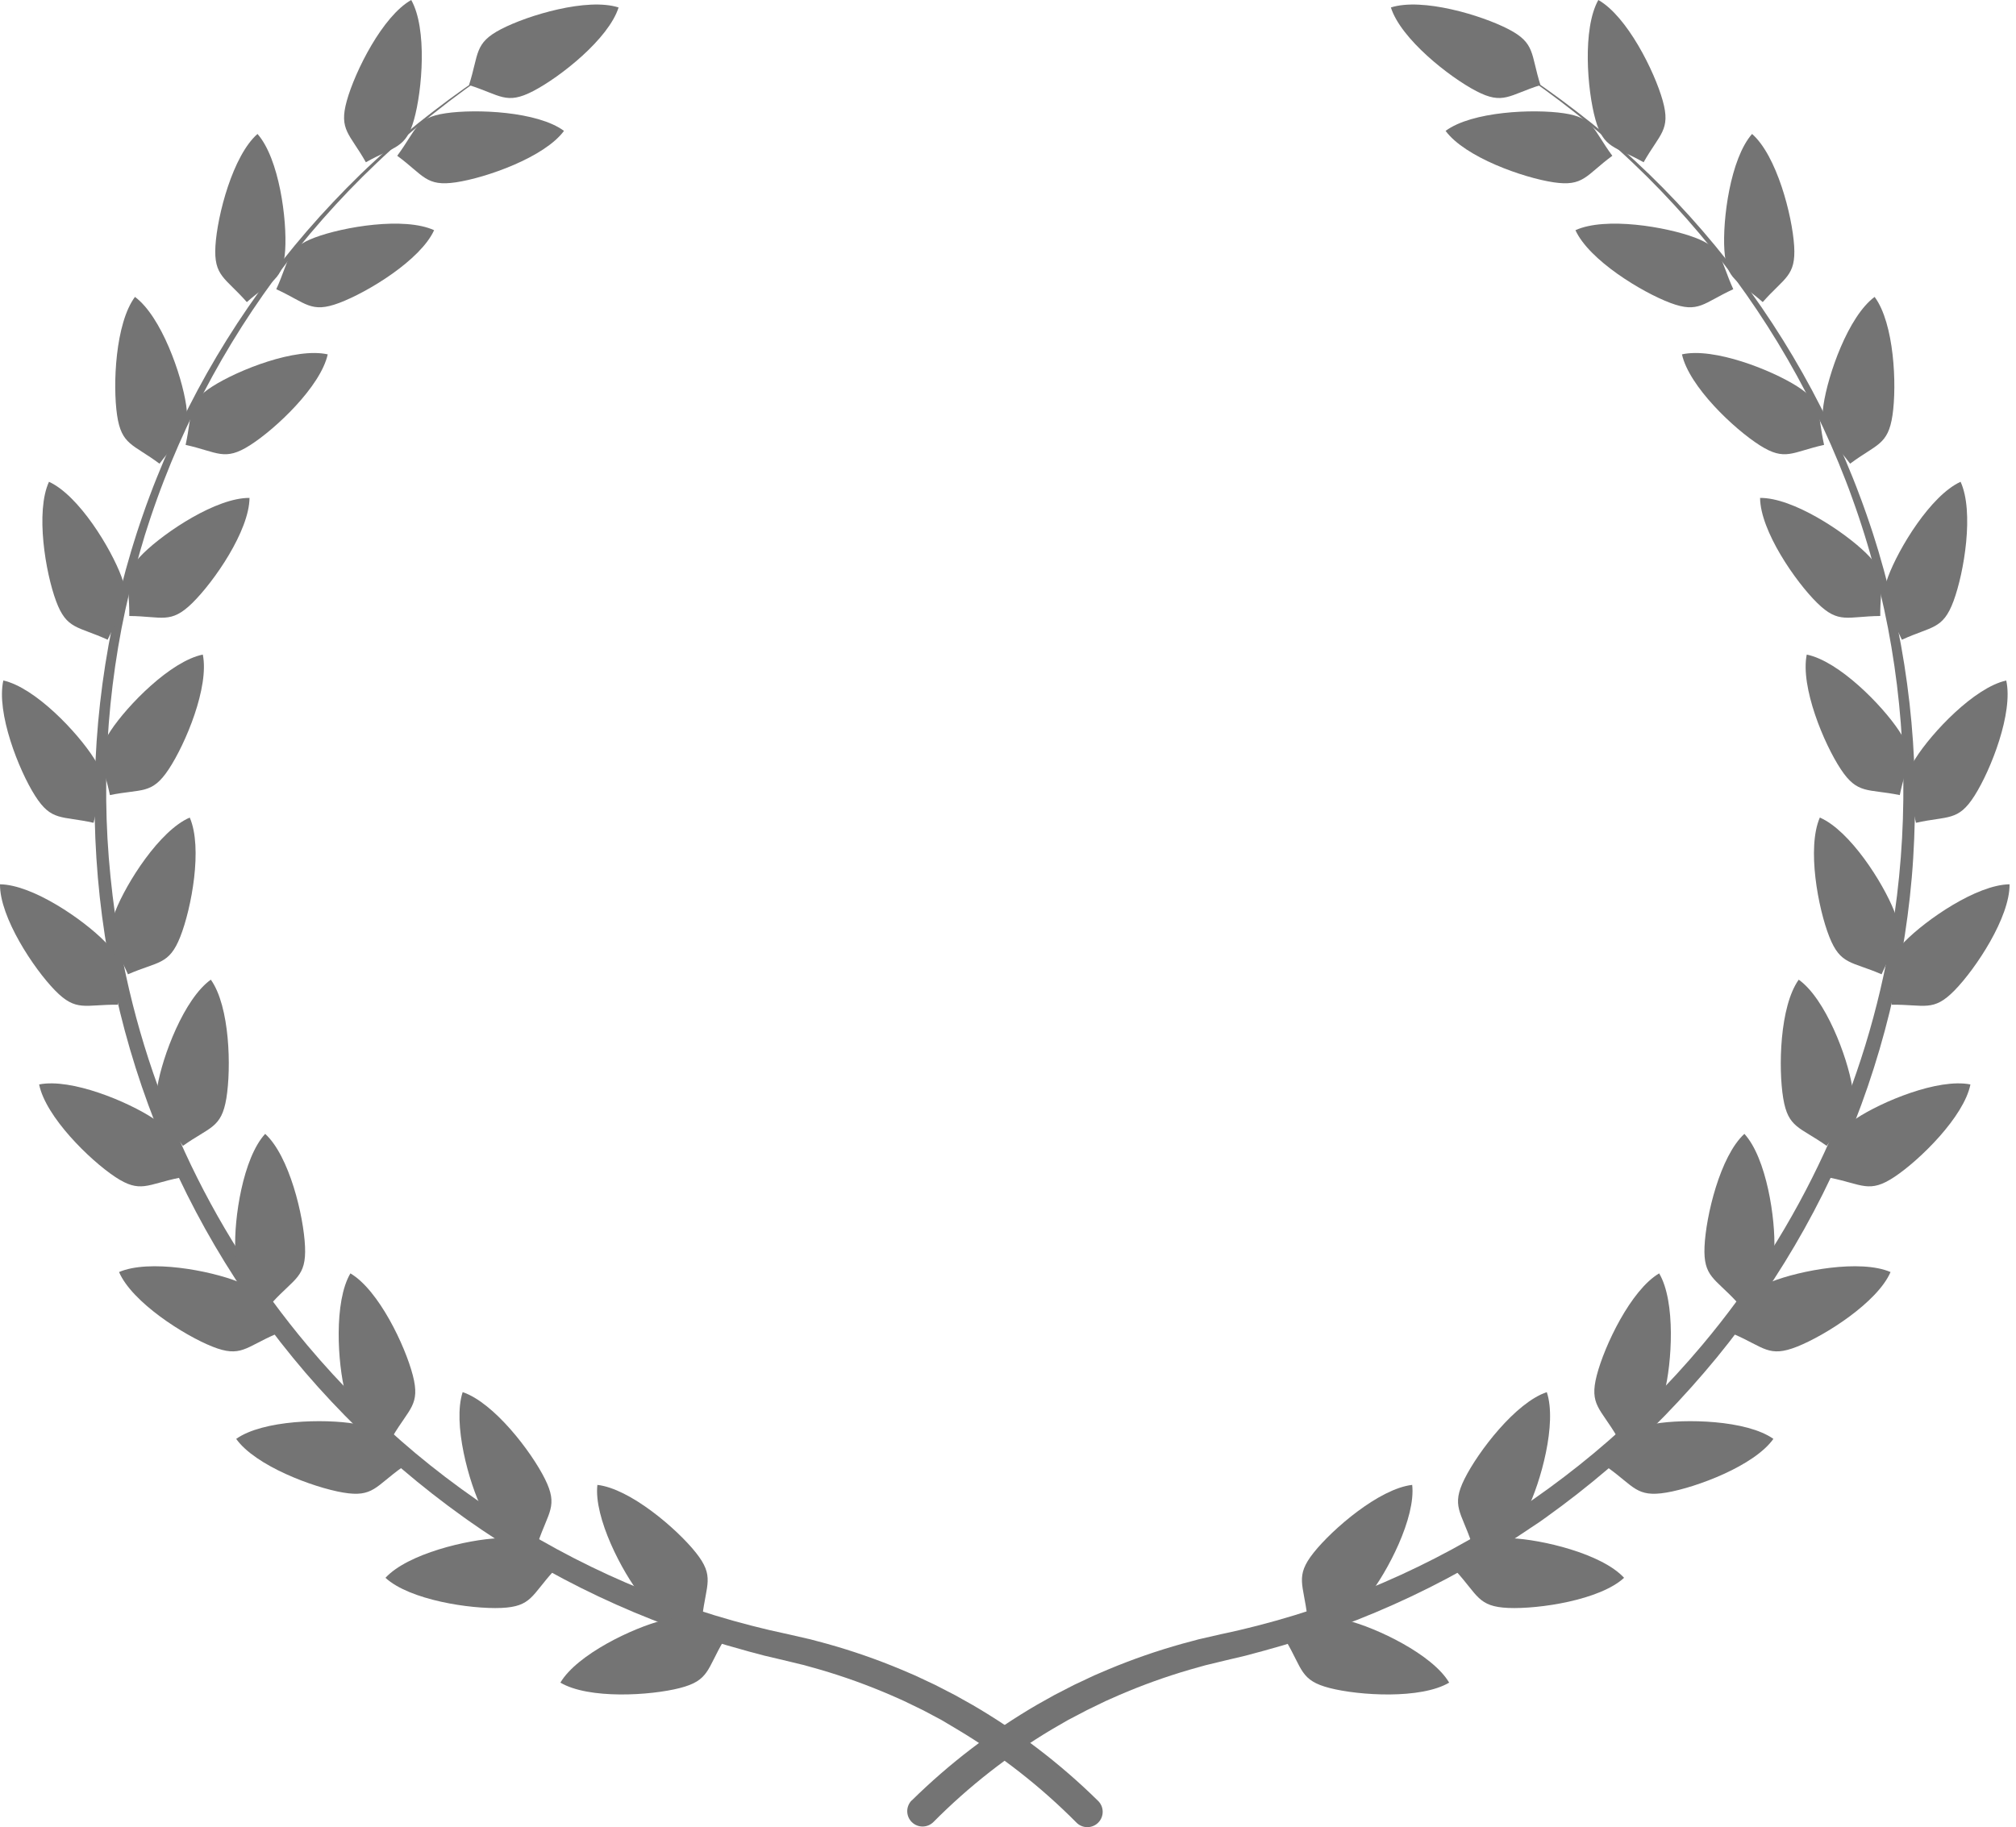 <svg width="278" height="252" viewBox="0 0 278 252" fill="none" xmlns="http://www.w3.org/2000/svg">
<path d="M77.66 3.846C74.53 5.535 71.485 7.354 68.524 9.302C65.563 11.25 62.696 13.332 59.923 15.548C59.571 15.82 59.218 16.102 58.887 16.384L57.858 17.223L56.842 18.082C56.49 18.368 56.166 18.654 55.834 18.95L54.833 19.827C54.498 20.116 54.178 20.419 53.846 20.716C53.515 21.012 53.191 21.311 52.866 21.614L51.901 22.527C49.327 24.963 46.874 27.526 44.53 30.183C35.142 40.827 27.716 53.051 22.598 66.289L22.126 67.526C21.971 67.938 21.823 68.358 21.671 68.77C21.52 69.183 21.368 69.602 21.227 70.022L20.797 71.273C20.652 71.692 20.518 72.112 20.385 72.535L19.979 73.797L19.602 75.08C19.475 75.506 19.341 75.926 19.228 76.352C18.26 79.75 17.438 83.183 16.761 86.652C15.434 93.589 14.726 100.63 14.646 107.692C14.611 111.217 14.717 114.742 14.999 118.267C15.281 121.791 15.704 125.285 16.271 128.76C19.721 149.706 28.753 169.334 42.415 185.581C44.678 188.272 47.053 190.857 49.539 193.336C52.025 195.815 54.61 198.179 57.294 200.428C59.986 202.674 62.775 204.8 65.658 206.804L66.197 207.181L66.74 207.534L67.833 208.267L68.104 208.45L68.379 208.627L68.933 208.979L70.04 209.684C70.783 210.142 71.527 210.611 72.278 211.062L73.409 211.729L73.973 212.081L74.544 212.405C80.628 215.882 87.01 218.808 93.614 221.151C96.904 222.326 100.249 223.347 103.649 224.214C104.069 224.33 104.495 224.429 104.922 224.531L106.194 224.841C107.047 225.038 107.9 225.218 108.757 225.409L111.407 226.018L111.739 226.092L112.067 226.181L112.726 226.357L114.04 226.709C117.537 227.684 120.968 228.877 124.315 230.28L125.57 230.816L126.194 231.084L126.811 231.373L128.045 231.954L128.662 232.243L128.968 232.388L129.271 232.543L131.693 233.791L134.072 235.123C140.368 238.785 146.18 243.221 151.372 248.327C151.581 248.519 151.75 248.751 151.867 249.01C151.985 249.268 152.049 249.548 152.056 249.831C152.063 250.115 152.013 250.397 151.909 250.661C151.805 250.925 151.649 251.166 151.45 251.368C151.251 251.57 151.013 251.731 150.751 251.839C150.488 251.948 150.207 252.002 149.923 252C149.639 251.997 149.359 251.938 149.099 251.825C148.838 251.711 148.603 251.547 148.408 251.341C143.523 246.418 138.04 242.127 132.088 238.567L129.832 237.224L127.537 236.004L127.248 235.853L126.956 235.712L126.37 235.426L125.2 234.859L124.615 234.577L124.023 234.312L122.832 233.787C119.647 232.411 116.38 231.233 113.05 230.262L111.795 229.91L111.168 229.734L110.854 229.645L110.537 229.571L108.006 228.958C107.132 228.75 106.243 228.553 105.376 228.338L104.065 227.985C103.632 227.876 103.194 227.767 102.761 227.633C99.283 226.693 95.852 225.598 92.468 224.348C85.706 221.86 79.179 218.774 72.965 215.127L72.383 214.774L71.809 214.422L70.656 213.717C69.888 213.244 69.134 212.754 68.376 212.275L67.251 211.531L66.687 211.158L66.409 210.974L66.13 210.78L65.02 210.015L64.467 209.631L63.92 209.24C60.995 207.151 58.164 204.937 55.429 202.599C52.694 200.269 50.075 197.805 47.561 195.239C45.048 192.673 42.651 190.019 40.385 187.245C31.266 176.125 24.212 163.463 19.556 149.856C17.238 143.073 15.53 136.097 14.452 129.01C13.909 125.485 13.523 121.932 13.293 118.351C13.06 114.78 12.996 111.203 13.078 107.632C13.244 100.485 14.046 93.367 15.474 86.363C16.196 82.869 17.068 79.409 18.09 75.986C18.213 75.556 18.351 75.133 18.485 74.706L18.887 73.43L19.309 72.161C19.447 71.738 19.588 71.315 19.743 70.896L20.187 69.637C20.335 69.214 20.497 68.798 20.652 68.382C20.808 67.967 20.963 67.547 21.125 67.131L21.618 65.887C26.929 52.632 34.549 40.424 44.125 29.831C46.529 27.194 48.996 24.649 51.618 22.238L52.598 21.336C52.926 21.036 53.261 20.744 53.592 20.448C53.924 20.152 54.255 19.852 54.593 19.567L55.609 18.699C55.961 18.407 56.285 18.125 56.631 17.843L57.657 16.993L58.714 16.165C59.067 15.886 59.419 15.608 59.772 15.34C62.591 13.169 65.485 11.11 68.478 9.193C71.471 7.275 74.516 5.495 77.66 3.846Z" fill="#747474"/>
<path d="M56.708 0C52.757 2.224 48.954 9.841 47.826 13.892C46.698 17.942 48.224 18.424 50.452 22.379C54.403 20.152 55.965 20.536 57.096 16.486C58.228 12.436 58.936 3.955 56.708 0Z" fill="#747474"/>
<path d="M77.773 18.051C75.08 21.699 67.043 24.519 62.884 25.143C58.725 25.767 58.439 24.184 54.777 21.484C57.477 17.836 57.29 16.242 61.449 15.622C65.609 15.002 74.125 15.351 77.773 18.051Z" fill="#747474"/>
<path d="M85.302 1.029C83.931 5.358 77.252 10.631 73.519 12.566C69.786 14.501 69.003 13.105 64.675 11.734C66.06 7.402 65.366 5.961 69.088 4.025C72.81 2.09 80.988 -0.352 85.302 1.029Z" fill="#747474"/>
<path d="M35.507 18.474C32.101 21.47 29.962 29.711 29.708 33.909C29.454 38.107 31.04 38.259 34.037 41.664C37.442 38.664 39.049 38.714 39.324 34.516C39.599 30.317 38.506 21.879 35.507 18.474Z" fill="#747474"/>
<path d="M59.863 31.748C57.981 35.88 50.699 40.307 46.775 41.78C42.852 43.254 42.225 41.78 38.097 39.888C39.98 35.756 39.465 34.248 43.406 32.764C47.346 31.28 55.736 29.866 59.863 31.748Z" fill="#747474"/>
<path d="M18.612 40.948C15.905 44.589 15.534 53.095 16.144 57.254C16.754 61.414 18.351 61.23 21.995 63.952C24.703 60.31 26.282 60.025 25.668 55.865C25.055 51.706 22.253 43.655 18.612 40.948Z" fill="#747474"/>
<path d="M45.193 48.873C44.213 53.303 38.023 59.148 34.477 61.407C30.931 63.666 30.025 62.341 25.594 61.358C26.578 56.927 25.76 55.545 29.306 53.286C32.852 51.026 40.765 47.889 45.193 48.873Z" fill="#747474"/>
<path d="M6.754 66.447C4.865 70.572 6.271 78.968 7.734 82.909C9.197 86.849 10.719 86.342 14.844 88.231C16.736 84.107 18.22 83.501 16.758 79.556C15.295 75.612 10.878 68.34 6.754 66.447Z" fill="#747474"/>
<path d="M34.407 68.672C34.364 73.208 29.528 80.212 26.528 83.159C23.529 86.106 22.366 84.999 17.829 84.957C17.871 80.42 16.772 79.239 19.782 76.293C22.792 73.346 29.866 68.633 34.407 68.672Z" fill="#747474"/>
<path d="M0.459 93.853C-0.532 98.284 2.573 106.19 4.84 109.754C7.106 113.317 8.46 112.489 12.901 113.48C13.895 109.052 15.221 108.15 12.968 104.597C10.716 101.044 4.886 94.847 0.459 93.853Z" fill="#747474"/>
<path d="M27.967 90.279C28.872 94.727 25.598 102.574 23.264 106.099C20.931 109.624 19.588 108.753 15.157 109.659C14.251 105.21 12.944 104.283 15.263 100.776C17.582 97.269 23.522 91.185 27.967 90.279Z" fill="#747474"/>
<path d="M0 121.961C-0.049 126.497 4.65 133.593 7.589 136.599C10.529 139.606 11.713 138.521 16.25 138.57C16.299 134.033 17.41 132.874 14.47 129.871C11.53 126.867 4.537 122.021 0 121.961Z" fill="#747474"/>
<path d="M26.165 112.757C27.974 116.917 26.401 125.281 24.861 129.194C23.321 133.106 21.809 132.567 17.646 134.375C15.838 130.216 14.364 129.578 15.905 125.665C17.445 121.753 22.003 114.559 26.165 112.757Z" fill="#747474"/>
<path d="M5.397 149.567C6.292 154.016 12.362 159.98 15.866 162.31C19.37 164.64 20.297 163.332 24.745 162.437C23.853 157.988 24.696 156.624 21.195 154.294C17.695 151.964 9.845 148.675 5.397 149.567Z" fill="#747474"/>
<path d="M29.073 135.116C31.71 138.81 31.893 147.319 31.217 151.464C30.54 155.609 28.933 155.398 25.224 158.034C22.588 154.34 21.016 154.023 21.699 149.874C22.383 145.726 25.379 137.749 29.073 135.116Z" fill="#747474"/>
<path d="M16.416 175.44C18.213 179.607 25.393 184.178 29.302 185.729C33.212 187.28 33.85 185.807 38.016 184.006C36.215 179.839 36.758 178.331 32.849 176.78C28.939 175.229 20.578 173.642 16.416 175.44Z" fill="#747474"/>
<path d="M36.567 156.381C39.912 159.448 41.879 167.728 42.062 171.929C42.246 176.131 40.652 176.251 37.579 179.596C34.234 176.529 32.644 176.547 32.447 172.349C32.249 168.151 33.486 159.726 36.567 156.381Z" fill="#747474"/>
<path d="M32.57 198.45C35.196 202.152 43.17 205.148 47.315 205.853C51.46 206.558 51.781 204.982 55.478 202.356C52.852 198.655 53.071 197.069 48.922 196.364C44.773 195.659 36.268 195.831 32.57 198.45Z" fill="#747474"/>
<path d="M48.319 175.623C52.228 177.925 55.873 185.616 56.927 189.688C57.981 193.759 56.441 194.21 54.135 198.123C50.226 195.817 48.661 196.17 47.607 192.099C46.553 188.027 46.018 179.532 48.319 175.623Z" fill="#747474"/>
<path d="M53.155 217.611C56.493 220.685 64.911 221.944 69.112 221.767C73.314 221.591 73.3 220.005 76.374 216.649C73.036 213.579 72.916 211.975 68.714 212.151C64.512 212.328 56.229 214.273 53.155 217.611Z" fill="#747474"/>
<path d="M63.8 192.003C68.104 193.442 73.268 200.206 75.143 203.97C77.019 207.735 75.609 208.496 74.167 212.8C69.867 211.358 68.407 212.028 66.528 208.264C64.65 204.499 62.39 196.304 63.8 192.003Z" fill="#747474"/>
<path d="M77.276 232.067C81.182 234.379 89.677 233.858 93.748 232.814C97.819 231.771 97.474 230.206 99.786 226.3C95.881 223.988 95.433 222.448 91.362 223.481C87.29 224.513 79.589 228.165 77.276 232.067Z" fill="#747474"/>
<path d="M82.377 204.795C86.885 205.31 93.343 210.851 95.962 214.143C98.581 217.435 97.371 218.472 96.843 222.98C92.334 222.469 91.048 223.424 88.429 220.135C85.81 216.847 81.866 209.311 82.377 204.795Z" fill="#747474"/>
<path d="M199.452 3.846C202.596 5.491 205.666 7.273 208.662 9.193C211.655 11.11 214.552 13.169 217.365 15.34C217.718 15.608 218.07 15.886 218.423 16.165L219.48 16.993L220.509 17.843C220.862 18.125 221.214 18.407 221.532 18.699L222.543 19.567C222.896 19.852 223.209 20.155 223.544 20.448C223.879 20.74 224.21 21.036 224.538 21.336L225.522 22.238C228.134 24.649 230.626 27.194 233.012 29.831C242.582 40.435 250.197 52.652 255.501 65.915L255.991 67.159C256.156 67.575 256.308 67.991 256.463 68.411C256.618 68.83 256.784 69.243 256.928 69.665L257.376 70.924C257.528 71.343 257.669 71.766 257.81 72.189L258.233 73.458L258.634 74.734C258.765 75.161 258.906 75.584 259.029 76.014C260.047 79.433 260.918 82.892 261.645 86.391C263.072 93.396 263.874 100.513 264.042 107.66C264.123 111.231 264.042 114.809 263.823 118.379C263.604 121.95 263.206 125.485 262.663 129.01C260.505 143.217 255.817 156.921 248.821 169.472C245.322 175.742 241.275 181.689 236.727 187.245C234.45 190.015 232.056 192.693 229.544 195.278C227.03 197.844 224.411 200.308 221.676 202.638C218.941 204.968 216.11 207.188 213.185 209.279L212.638 209.67L212.081 210.054L210.975 210.787L210.696 210.981L210.414 211.165L209.854 211.538L208.729 212.282C207.968 212.761 207.214 213.251 206.449 213.724L205.296 214.429L204.718 214.781L204.136 215.134C197.928 218.785 191.405 221.874 184.647 224.365C181.266 225.608 177.835 226.703 174.355 227.65C173.921 227.774 173.484 227.883 173.047 228.003L171.739 228.355C170.865 228.57 169.977 228.768 169.106 228.976L166.575 229.589L166.258 229.663L165.944 229.751L165.32 229.927L164.066 230.28C160.734 231.251 157.466 232.428 154.28 233.805L153.093 234.33L152.497 234.594L151.912 234.876L150.742 235.444L150.156 235.729L149.864 235.87L149.578 236.022L147.28 237.224L145.028 238.525C139.077 242.084 133.595 246.376 128.711 251.299C128.315 251.692 127.78 251.914 127.221 251.914C126.663 251.914 126.127 251.694 125.731 251.301C125.334 250.907 125.109 250.373 125.105 249.815C125.101 249.257 125.317 248.719 125.708 248.32H125.729C130.918 243.211 136.728 238.773 143.022 235.109L145.398 233.777L147.823 232.529L148.123 232.374L148.433 232.229L149.05 231.94L150.28 231.359L150.897 231.07L151.524 230.802L152.775 230.266C156.124 228.863 159.557 227.67 163.054 226.695L164.369 226.343L165.024 226.166L165.356 226.078L165.687 226.004L168.338 225.394C169.191 225.204 170.047 225.042 170.897 224.827L172.173 224.517C172.596 224.415 173.022 224.316 173.445 224.2C176.829 223.328 180.173 222.307 183.477 221.136C190.081 218.794 196.463 215.868 202.547 212.391L203.118 212.067L203.685 211.714L204.817 211.048C205.567 210.597 206.308 210.128 207.055 209.67L208.158 208.965L208.712 208.613L208.987 208.436L209.261 208.253L210.351 207.52L210.897 207.167L211.436 206.79C214.313 204.788 217.101 202.663 219.801 200.414C222.501 198.165 225.086 195.801 227.556 193.322C230.039 190.845 232.414 188.26 234.679 185.567C248.351 169.32 257.389 149.687 260.841 128.735C261.419 125.26 261.843 121.762 262.113 118.242C262.388 114.717 262.494 111.192 262.466 107.667C262.388 100.605 261.68 93.564 260.351 86.627C259.681 83.161 258.859 79.728 257.884 76.328C257.767 75.901 257.633 75.482 257.51 75.055L257.126 73.79L256.724 72.528C256.59 72.105 256.456 71.685 256.311 71.266L255.881 70.014C255.744 69.595 255.585 69.183 255.437 68.763C255.289 68.344 255.141 67.931 254.986 67.519L254.514 66.282C249.398 53.048 241.978 40.827 232.596 30.183C230.249 27.526 227.799 24.963 225.226 22.527L224.256 21.614C223.936 21.311 223.604 21.015 223.276 20.716C222.949 20.416 222.624 20.116 222.289 19.827L221.292 18.95C220.961 18.654 220.622 18.368 220.284 18.082L219.269 17.223L218.239 16.384C217.887 16.102 217.552 15.82 217.203 15.548C214.421 13.346 211.55 11.264 208.592 9.302C205.633 7.34 202.587 5.521 199.452 3.846Z" fill="#747474"/>
<path d="M220.404 0C224.358 2.224 228.158 9.841 229.286 13.892C230.414 17.942 228.888 18.424 226.65 22.379C222.695 20.152 221.137 20.536 220.005 16.486C218.874 12.436 218.19 3.955 220.404 0Z" fill="#747474"/>
<path d="M199.343 18.051C202.039 21.699 210.069 24.519 214.228 25.143C218.387 25.767 218.676 24.184 222.335 21.484C219.635 17.836 219.822 16.242 215.663 15.622C211.503 15.002 202.987 15.351 199.343 18.051Z" fill="#747474"/>
<path d="M191.799 1.029C193.163 5.358 199.861 10.631 203.579 12.566C207.298 14.501 208.098 13.105 212.423 11.734C211.056 7.409 211.747 5.961 208.014 4.025C204.281 2.09 196.124 -0.352 191.799 1.029Z" fill="#747474"/>
<path d="M241.606 18.474C245.011 21.47 247.14 29.711 247.408 33.909C247.675 38.107 246.075 38.259 243.075 41.664C239.67 38.664 238.067 38.714 237.788 34.516C237.51 30.317 238.606 21.879 241.606 18.474Z" fill="#747474"/>
<path d="M217.249 31.748C219.131 35.88 226.414 40.307 230.34 41.78C234.267 43.254 234.887 41.78 239.015 39.888C237.136 35.756 237.647 34.248 233.71 32.764C229.773 31.28 221.38 29.866 217.249 31.748Z" fill="#747474"/>
<path d="M258.504 40.948C261.211 44.589 261.581 53.095 260.971 57.254C260.361 61.414 258.765 61.23 255.124 63.952C252.416 60.31 250.837 60.025 251.451 55.865C252.064 51.706 254.849 43.655 258.504 40.948Z" fill="#747474"/>
<path d="M231.937 48.873C232.92 53.303 239.107 59.148 242.653 61.407C246.199 63.666 247.108 62.341 251.535 61.358C250.555 56.927 251.373 55.545 247.827 53.286C244.281 51.026 236.35 47.889 231.937 48.873Z" fill="#747474"/>
<path d="M270.358 66.447C272.251 70.572 270.844 78.968 269.382 82.909C267.919 86.849 266.393 86.342 262.268 88.231C260.379 84.107 258.892 83.501 260.358 79.556C261.824 75.612 266.234 68.34 270.358 66.447Z" fill="#747474"/>
<path d="M242.709 68.672C242.748 73.208 247.587 80.212 250.587 83.159C253.587 86.106 254.746 84.999 259.283 84.957C259.244 80.42 260.34 79.239 257.33 76.293C254.32 73.346 247.245 68.633 242.709 68.672Z" fill="#747474"/>
<path d="M276.653 93.853C277.647 98.284 274.539 106.19 272.276 109.754C270.013 113.317 268.638 112.489 264.211 113.48C263.22 109.052 261.895 108.15 264.144 104.597C266.393 101.044 272.226 94.847 276.653 93.853Z" fill="#747474"/>
<path d="M249.145 90.279C248.243 94.727 251.518 102.581 253.837 106.088C256.156 109.595 257.528 108.753 261.972 109.659C262.878 105.21 264.186 104.283 261.863 100.776C259.54 97.269 253.59 91.185 249.145 90.279Z" fill="#747474"/>
<path d="M277.112 121.961C277.161 126.497 272.466 133.593 269.523 136.599C266.579 139.606 265.398 138.521 260.862 138.57C260.813 134.033 259.702 132.874 262.642 129.871C265.582 126.867 272.575 122.021 277.112 121.961Z" fill="#747474"/>
<path d="M250.95 112.757C249.138 116.917 250.711 125.281 252.254 129.194C253.798 133.106 255.307 132.567 259.466 134.375C261.275 130.216 262.748 129.578 261.208 125.665C259.667 121.753 255.11 114.559 250.95 112.757Z" fill="#747474"/>
<path d="M271.715 149.567C270.823 154.016 264.75 159.98 261.25 162.31C257.75 164.64 256.816 163.332 252.367 162.437C253.263 157.988 252.417 156.624 255.92 154.294C259.424 151.964 267.267 148.675 271.715 149.567Z" fill="#747474"/>
<path d="M248.039 135.116C245.406 138.81 245.219 147.319 245.899 151.464C246.579 155.609 248.183 155.398 251.891 158.034C254.525 154.34 256.1 154.023 255.416 149.874C254.732 145.726 251.733 137.749 248.039 135.116Z" fill="#747474"/>
<path d="M260.7 175.44C258.899 179.607 251.722 184.178 247.813 185.729C243.904 187.28 243.262 185.807 239.099 184.006C240.897 179.839 240.354 178.331 244.263 176.78C248.172 175.229 256.533 173.642 260.7 175.44Z" fill="#747474"/>
<path d="M240.545 156.381C237.2 159.448 235.233 167.728 235.049 171.929C234.866 176.131 236.459 176.251 239.533 179.596C242.878 176.529 244.485 176.547 244.669 172.349C244.852 168.151 243.611 159.726 240.545 156.381Z" fill="#747474"/>
<path d="M244.545 198.45C241.919 202.152 233.946 205.148 229.801 205.853C225.656 206.558 225.335 204.982 221.634 202.356C224.26 198.655 224.045 197.069 228.19 196.364C232.335 195.659 240.844 195.831 244.545 198.45Z" fill="#747474"/>
<path d="M228.793 175.623C224.884 177.925 221.239 185.616 220.189 189.688C219.138 193.759 220.675 194.21 222.977 198.123C226.886 195.817 228.454 196.17 229.505 192.099C230.555 188.027 231.098 179.532 228.793 175.623Z" fill="#747474"/>
<path d="M223.957 217.611C220.619 220.685 212.201 221.944 208 221.767C203.798 221.591 203.812 220.005 200.738 216.649C204.08 213.579 204.196 211.975 208.398 212.151C212.599 212.328 220.883 214.273 223.957 217.611Z" fill="#747474"/>
<path d="M213.297 192.003C208.997 193.442 203.83 200.206 201.954 203.97C200.079 207.735 201.493 208.496 202.931 212.8C207.235 211.358 208.694 212.028 210.569 208.264C212.444 204.499 214.739 196.304 213.297 192.003Z" fill="#747474"/>
<path d="M199.836 232.067C195.934 234.379 187.439 233.858 183.364 232.814C179.29 231.771 179.638 230.206 177.326 226.3C181.232 223.988 181.679 222.448 185.754 223.481C189.829 224.513 197.527 228.165 199.836 232.067Z" fill="#747474"/>
<path d="M194.735 204.795C190.227 205.31 183.769 210.851 181.15 214.143C178.531 217.435 179.758 218.472 180.273 222.98C184.781 222.469 186.068 223.424 188.687 220.135C191.306 216.847 195.25 209.311 194.735 204.795Z" fill="#747474"/>
</svg>
